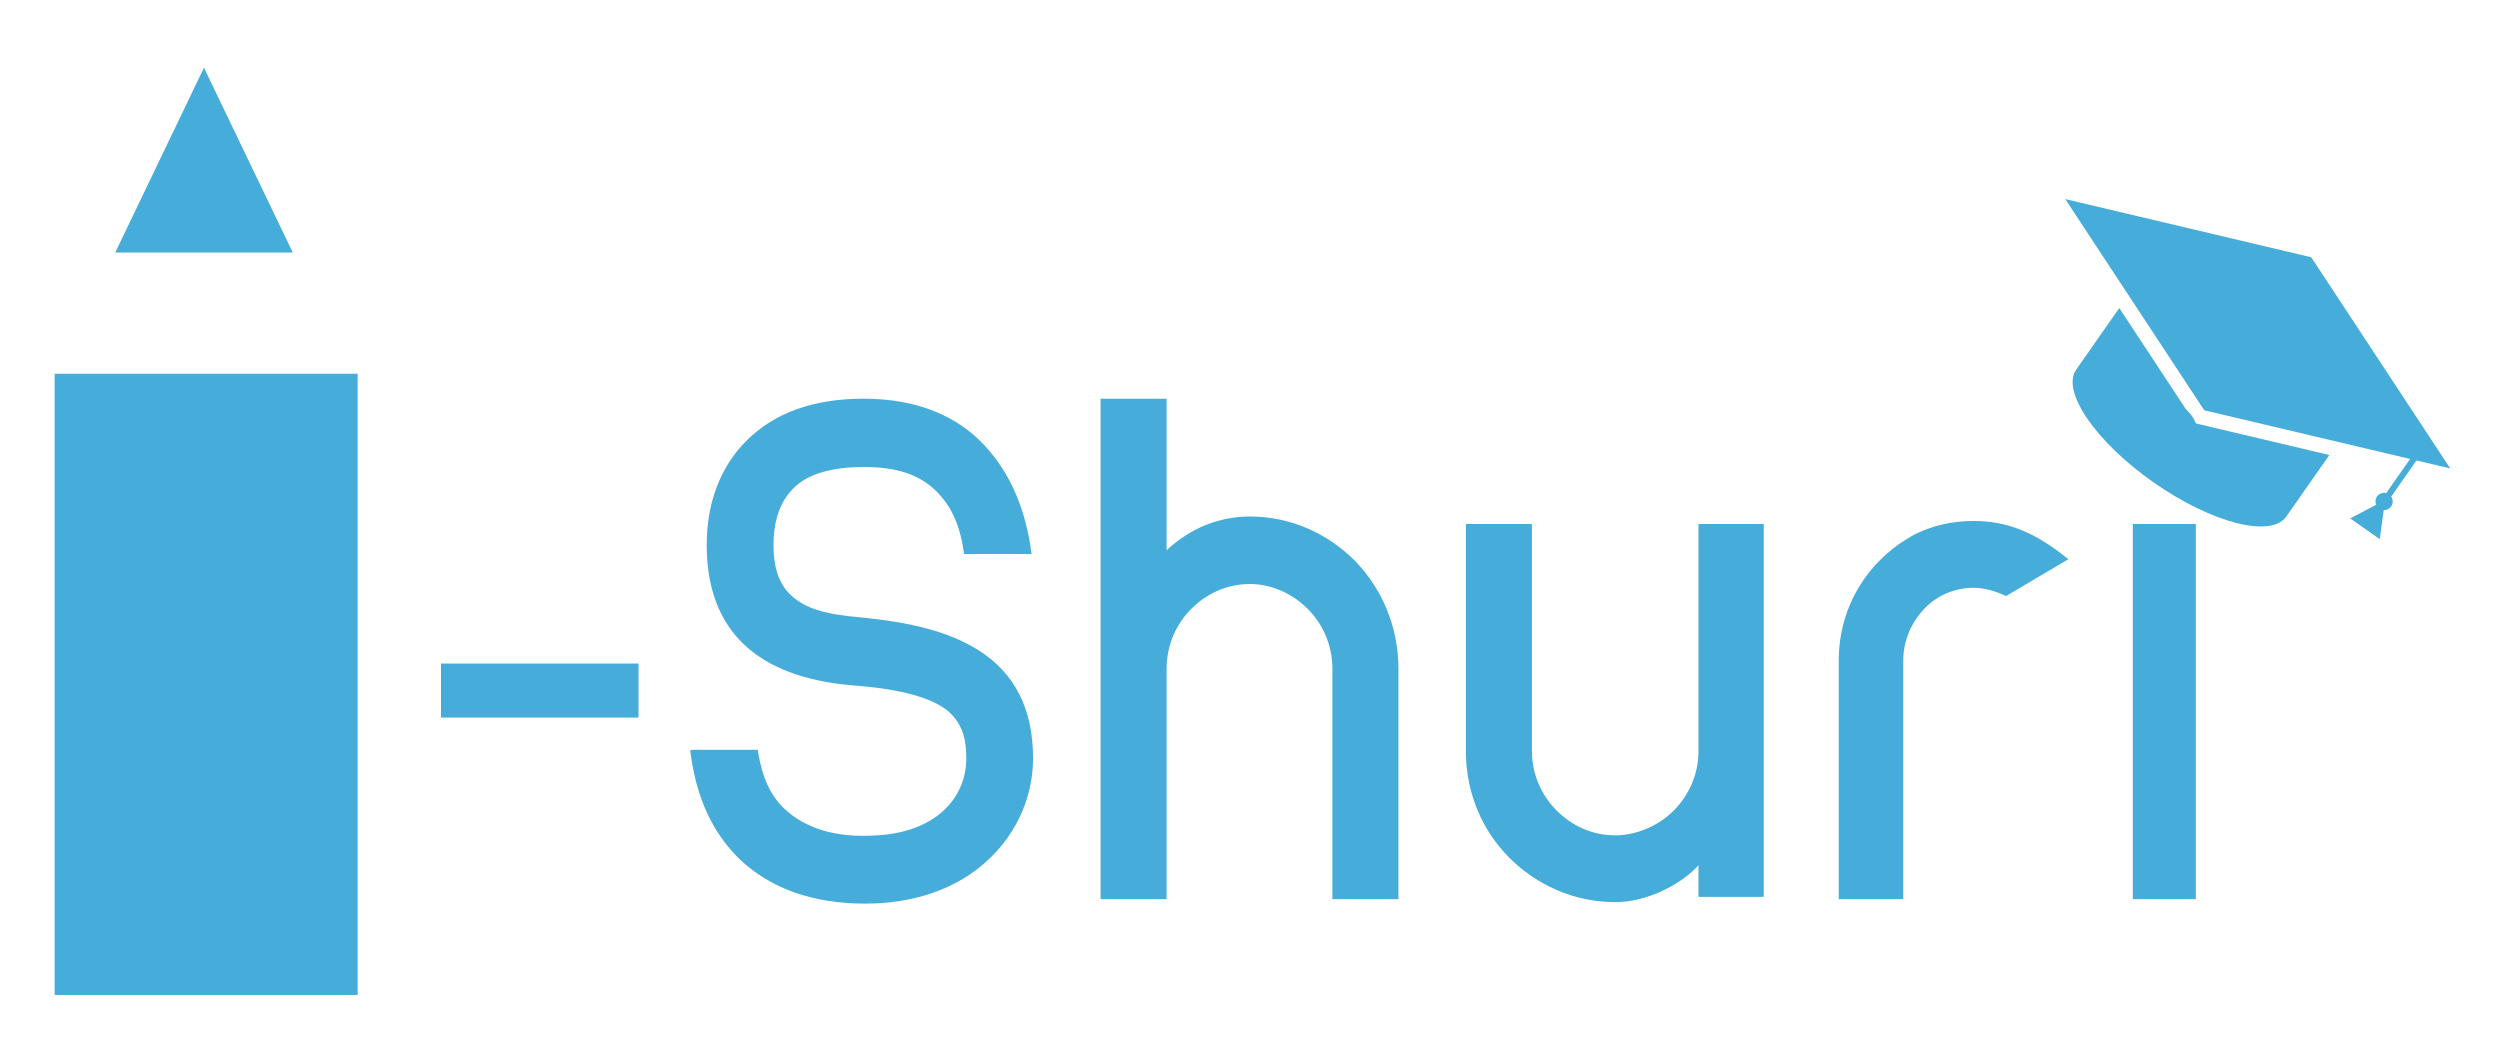 <?xml version="1.0" encoding="utf-8"?>
<!-- Generator: Adobe Illustrator 15.1.0, SVG Export Plug-In  -->
<!DOCTYPE svg PUBLIC "-//W3C//DTD SVG 1.1//EN" "http://www.w3.org/Graphics/SVG/1.1/DTD/svg11.dtd">
<svg version="1.1"
	 xmlns="http://www.w3.org/2000/svg" xmlns:xlink="http://www.w3.org/1999/xlink" xmlns:a="http://ns.adobe.com/AdobeSVGViewerExtensions/3.0/"
	 x="0px" y="0px" width="165px" height="69px" viewBox="-3.606 -4.468 165 69"
	 overflow="visible" enable-background="new -3.606 -4.468 165 69" xml:space="preserve">
<defs>
</defs>
<path fill="#46ACD9" d="M25.499,42.891v-3.565h13.036v3.565H25.499z"/>
<path fill="#46ACD9" d="M58.981,28.928c-1.139-1.733-2.773-2.575-5.546-2.575c-2.228,0-3.812,0.495-4.704,1.436
	c-1.139,1.139-1.287,2.773-1.287,3.713c0,1.931,0.594,2.972,1.584,3.664c0.99,0.693,2.327,0.94,3.912,1.089
	c3.714,0.348,6.09,0.99,8.021,2.18c2.426,1.535,3.614,3.911,3.614,7.13c0,2.524-1.04,4.853-2.822,6.585
	c-2.228,2.18-5.298,3.021-8.219,3.021c-3.516,0-6.289-0.99-8.368-2.971c-1.733-1.733-2.822-3.961-3.218-7.13l0.099-0.05h4.357
	c0.297,1.931,0.892,3.069,1.783,3.911c1.337,1.238,3.317,1.932,6.09,1.733c3.713-0.198,5.892-2.327,5.892-5.1
	c0-1.238-0.248-2.327-1.287-3.169c-1.04-0.793-2.921-1.387-6.289-1.635c-6.189-0.544-9.556-3.564-9.556-9.259
	c0-2.772,0.891-5.149,2.624-6.882c1.832-1.832,4.407-2.773,7.725-2.773c3.614,0,6.239,1.188,8.021,3.12
	c1.783,1.931,2.724,4.407,3.07,7.13h-4.457C59.873,30.958,59.575,29.869,58.981,28.928z"/>
<path fill="#46ACD9" d="M84.332,54.874V39.672c0-1.585-0.644-2.971-1.634-3.961c-0.99-0.99-2.376-1.634-3.812-1.634
	c-1.535,0-2.872,0.644-3.862,1.634c-0.99,0.99-1.634,2.376-1.634,3.961v15.201h-4.357V21.847h4.357v10.002
	c1.584-1.485,3.516-2.228,5.496-2.228c2.724,0,5.149,1.139,6.932,2.921c1.783,1.832,2.873,4.357,2.873,7.13v15.201H84.332z"/>
<path fill="#46ACD9" d="M108.493,54.725v-2.079c-1.287,1.386-3.516,2.426-5.496,2.426c-2.724,0-5.199-1.139-6.981-2.922
	c-1.783-1.782-2.872-4.258-2.872-7.031V30.116h4.357v15.002c0,1.535,0.644,2.922,1.634,3.912s2.327,1.634,3.862,1.634
	c1.437,0,2.872-0.644,3.862-1.634s1.634-2.377,1.634-3.912V30.116h4.308v24.609H108.493z"/>
<path fill="#46ACD9" d="M128.793,34.87c-0.742-0.347-1.484-0.545-2.129-0.545c-1.238,0-2.426,0.495-3.268,1.387
	s-1.387,2.079-1.387,3.417v15.745h-4.258V39.128c0-3.615,1.98-6.734,5.1-8.369c1.139-0.544,2.377-0.842,3.812-0.842
	c2.129,0,4.011,0.693,6.239,2.525L128.793,34.87z"/>
<path fill="#46ACD9" d="M136.912,24.273c0-1.238,0.99-2.278,2.278-2.278c1.237,0,2.278,1.04,2.278,2.278
	c0,1.288-1.041,2.278-2.278,2.278C137.902,26.551,136.912,25.561,136.912,24.273z M137.16,54.874V30.116h4.159v24.757H137.16z"/>
<path fill="#46ACD9" d="M147.379,29.494l2.752-3.931l-8.859-2.096l-5.006-7.604l-2.75,3.931l0.008,0.007
	c-0.035,0.038-0.068,0.08-0.1,0.124c-1.004,1.435,1.285,4.771,5.113,7.45c3.83,2.679,7.746,3.686,8.752,2.25
	c0.031-0.044,0.059-0.089,0.082-0.136L147.379,29.494z"/>
<path fill="#46ACD9" d="M154.209,28.956c0.143-0.204,0.133-0.469-0.006-0.66l0.012,0.008l1.666-2.382l2.229,0.528l-9.174-13.938
	l-16.236-3.84l9.174,13.938l13.586,3.213l-1.574,2.25l0.01,0.009c-0.227-0.064-0.479,0.015-0.621,0.22
	c-0.117,0.166-0.131,0.372-0.059,0.546l-1.711,0.899l1.955,1.368l0.258-1.915C153.904,29.206,154.094,29.122,154.209,28.956z"/>
<rect y="20.199" fill="#46ACD9" width="20" height="41"/>
<polygon fill="#46ACD9" points="9.856,0 4,12.199 15.718,12.199 "/>
</svg>
